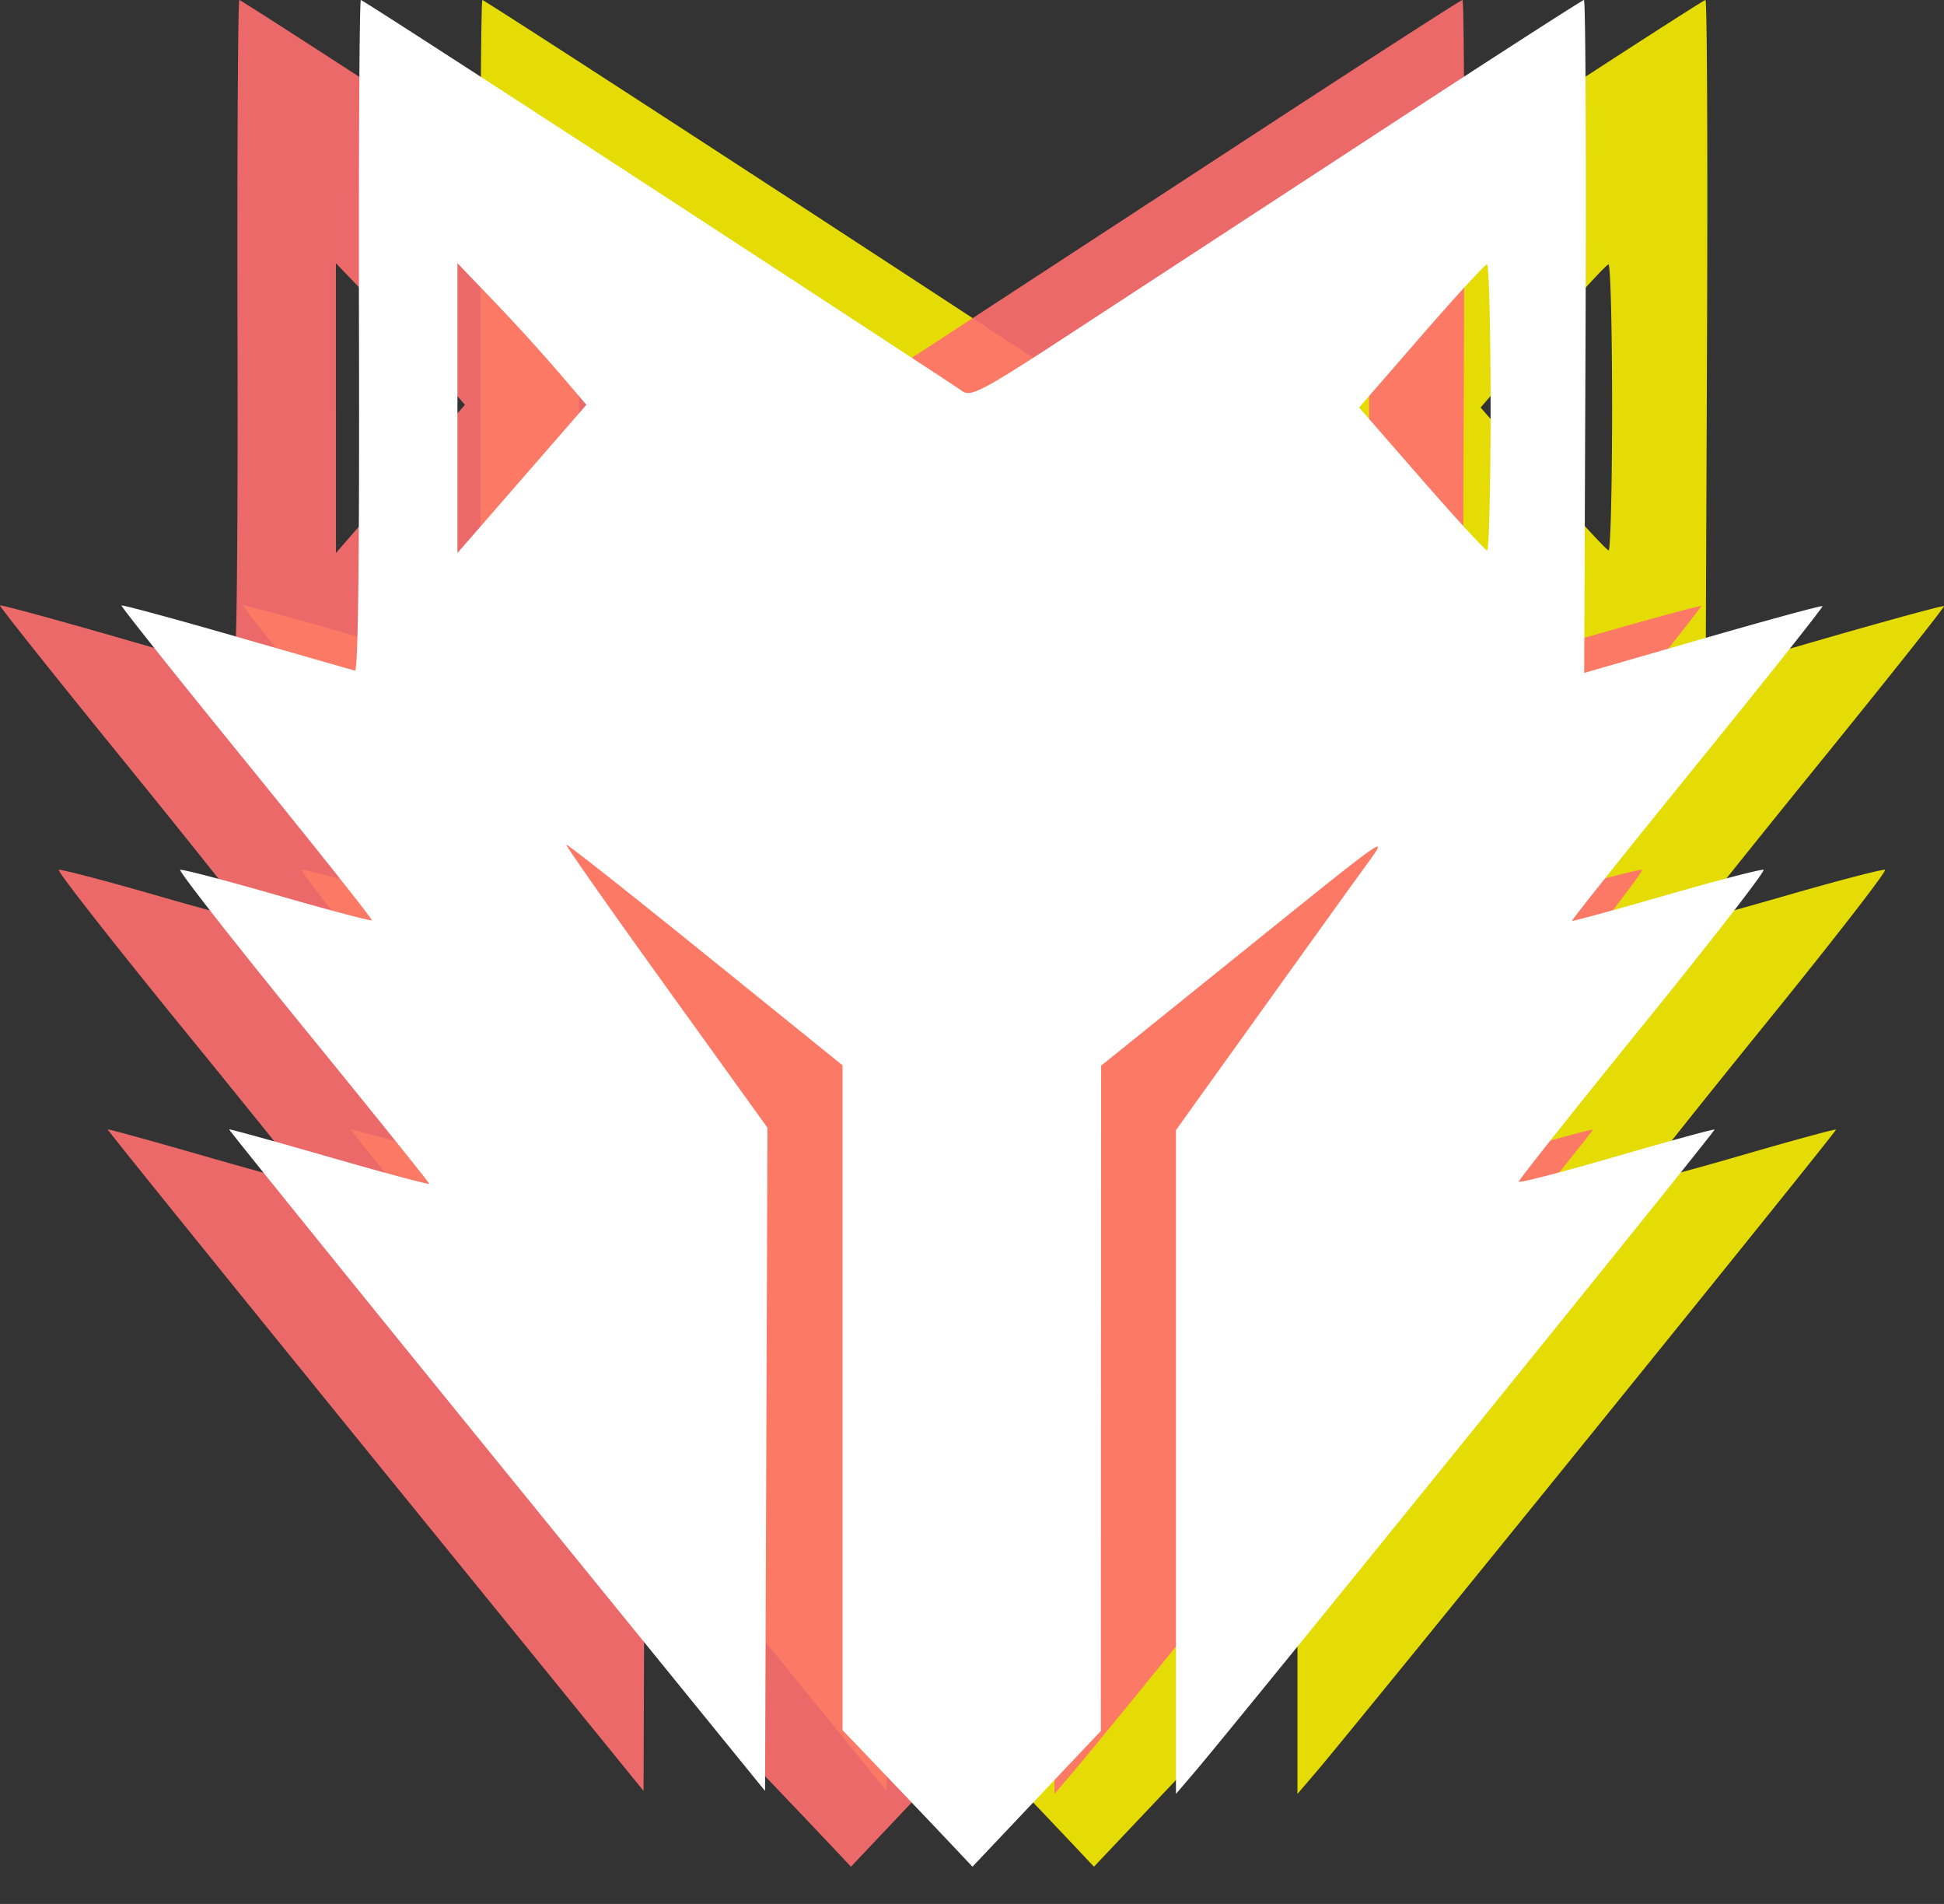 <svg width="48" height="47" fill="none" xmlns="http://www.w3.org/2000/svg"><rect width="100%" height="100%" fill="#333333" stroke="none"/><path opacity=".9" fill-rule="evenodd" clip-rule="evenodd" d="M19.253 4.743c4.001 2.61 7.381 4.82 7.511 4.913.21.15.504-.006 2.725-1.458l7.519-4.912C39.774 1.48 42.07 0 42.11 0c.04 0 .057 3.738.039 8.306l-.033 8.306 2.925-.844c1.609-.464 2.94-.826 2.959-.805.019.022-1.371 1.772-3.089 3.889s-3.111 3.863-3.097 3.88c.014.015 1.062-.27 2.328-.635 1.266-.365 2.347-.646 2.402-.625.056.022-1.281 1.744-2.971 3.828-1.69 2.084-3.072 3.825-3.072 3.869 0 .043 1.08-.236 2.401-.62 1.321-.384 2.416-.683 2.432-.664.029.033-11.839 14.694-12.844 15.868l-.454.53V27.897l2.058-2.869c1.132-1.578 2.293-3.194 2.58-3.59.649-.895.81-1.008-3.344 2.338l-3.142 2.531-.004 8.212-.003 8.212-1.585 1.675-1.585 1.675-.531-.564a472.48 472.48 0 0 0-1.604-1.686l-1.073-1.123v-16.41l-3.392-2.741c-1.865-1.508-3.408-2.726-3.428-2.706-.02.02 1.089 1.6 2.465 3.512l2.502 3.476-.03 8.186-.03 8.185-6.626-8.152c-3.643-4.484-6.616-8.164-6.606-8.178.01-.014 1.126.294 2.48.684 1.354.39 2.461.686 2.461.659 0-.028-1.403-1.774-3.12-3.88-1.715-2.107-3.078-3.848-3.028-3.87.049-.021 1.125.26 2.391.625s2.32.644 2.34.62c.02-.023-1.37-1.773-3.088-3.888-1.72-2.114-3.112-3.862-3.094-3.883.018-.021 1.297.325 2.841.77 1.545.445 2.86.822 2.925.838.076.019.11-2.787.098-8.263-.01-4.56.011-8.291.047-8.291.036 0 3.34 2.135 7.342 4.743Zm-4.958 5.332v3.576l1.592-1.829 1.593-1.829-.694-.811a50.15 50.15 0 0 0-1.592-1.748l-.899-.936v3.577Zm23.798-1.782-1.535 1.767 1.538 1.763c.846.97 1.576 1.763 1.623 1.763.047 0 .086-1.588.086-3.53 0-1.941-.04-3.53-.089-3.53-.048 0-.779.796-1.623 1.767Z" fill="#F8EE02"/><path opacity=".9" fill-rule="evenodd" clip-rule="evenodd" d="M13.252 4.743c4.002 2.61 7.382 4.82 7.512 4.913.21.15.504-.006 2.725-1.458l7.519-4.912C33.774 1.48 36.07 0 36.11 0c.04 0 .057 3.738.039 8.306l-.033 8.306 2.925-.844c1.609-.464 2.94-.826 2.959-.805.019.022-1.371 1.772-3.089 3.889s-3.111 3.863-3.097 3.88c.014.015 1.062-.27 2.328-.635 1.266-.365 2.347-.646 2.402-.625.056.022-1.281 1.744-2.971 3.828-1.69 2.084-3.072 3.825-3.072 3.869 0 .043 1.08-.236 2.401-.62 1.321-.384 2.416-.683 2.432-.664.029.033-11.839 14.694-12.844 15.868l-.454.53V27.897l2.058-2.869c1.132-1.578 2.293-3.194 2.58-3.59.649-.895.81-1.008-3.344 2.338l-3.142 2.531-.004 8.212-.003 8.212-1.585 1.675-1.585 1.675-.531-.564a472.48 472.48 0 0 0-1.604-1.686l-1.073-1.123v-16.41l-3.392-2.741c-1.865-1.508-3.408-2.726-3.428-2.706-.02.02 1.089 1.6 2.465 3.512l2.502 3.476-.03 8.186-.03 8.185-6.626-8.152c-3.644-4.484-6.616-8.164-6.606-8.178.01-.014 1.126.294 2.48.684 1.354.39 2.461.686 2.461.659 0-.028-1.403-1.774-3.12-3.88-1.715-2.107-3.078-3.848-3.028-3.87.049-.021 1.125.26 2.391.625s2.32.644 2.34.62c.02-.023-1.37-1.773-3.088-3.888C1.374 16.715-.018 14.967 0 14.946c.018-.021 1.297.325 2.841.77 1.545.445 2.86.822 2.925.838.076.019.11-2.787.098-8.263C5.854 3.731 5.875 0 5.91 0c.036 0 3.34 2.135 7.341 4.743Zm-4.957 5.332v3.576l1.592-1.829 1.592-1.829-.693-.811a50.16 50.16 0 0 0-1.592-1.748l-.9-.936v3.577Zm23.798-1.782-1.535 1.767 1.538 1.763c.846.97 1.576 1.763 1.623 1.763.047 0 .086-1.588.086-3.53 0-1.941-.04-3.53-.089-3.53-.048 0-.779.796-1.623 1.767Z" fill="#FF6F6F"/><path fill-rule="evenodd" clip-rule="evenodd" d="M16.253 4.743c4.001 2.61 7.381 4.82 7.511 4.913.21.15.504-.006 2.725-1.458l7.519-4.912C36.774 1.48 39.07 0 39.11 0c.04 0 .057 3.738.039 8.306l-.033 8.306 2.925-.844c1.609-.464 2.94-.826 2.959-.805.019.022-1.371 1.772-3.089 3.889s-3.111 3.863-3.097 3.88c.014.015 1.062-.27 2.328-.635 1.266-.365 2.347-.646 2.402-.625.056.022-1.281 1.744-2.971 3.828-1.69 2.084-3.072 3.825-3.072 3.869 0 .043 1.08-.236 2.401-.62 1.321-.384 2.416-.683 2.432-.664.029.033-11.839 14.694-12.844 15.868l-.454.53V27.897l2.058-2.869c1.132-1.578 2.293-3.194 2.58-3.59.649-.895.81-1.008-3.344 2.338l-3.142 2.531-.004 8.212-.003 8.212-1.585 1.675-1.585 1.675-.531-.564a472.48 472.48 0 0 0-1.604-1.686l-1.073-1.123v-16.41l-3.392-2.741c-1.865-1.508-3.408-2.726-3.428-2.706-.02.02 1.089 1.6 2.465 3.512l2.502 3.476-.03 8.186-.03 8.185-6.626-8.152c-3.644-4.484-6.616-8.164-6.606-8.178.01-.014 1.126.294 2.48.684 1.354.39 2.461.686 2.461.659 0-.028-1.403-1.774-3.12-3.88-1.715-2.107-3.078-3.848-3.028-3.87.049-.021 1.125.26 2.391.625s2.32.644 2.34.62c.02-.023-1.37-1.773-3.088-3.888-1.72-2.114-3.112-3.862-3.094-3.883.018-.021 1.297.325 2.841.77 1.545.445 2.86.822 2.925.838.076.019.11-2.787.098-8.263C8.854 3.731 8.875 0 8.91 0c.036 0 3.34 2.135 7.342 4.743Zm-4.958 5.332v3.576l1.592-1.829 1.592-1.829-.693-.811a50.15 50.15 0 0 0-1.592-1.748l-.899-.936v3.577Zm23.798-1.782-1.535 1.767 1.538 1.763c.846.97 1.576 1.763 1.623 1.763.047 0 .086-1.588.086-3.53 0-1.941-.04-3.53-.089-3.53-.048 0-.779.796-1.623 1.767Z" fill="#fff"/></svg>
